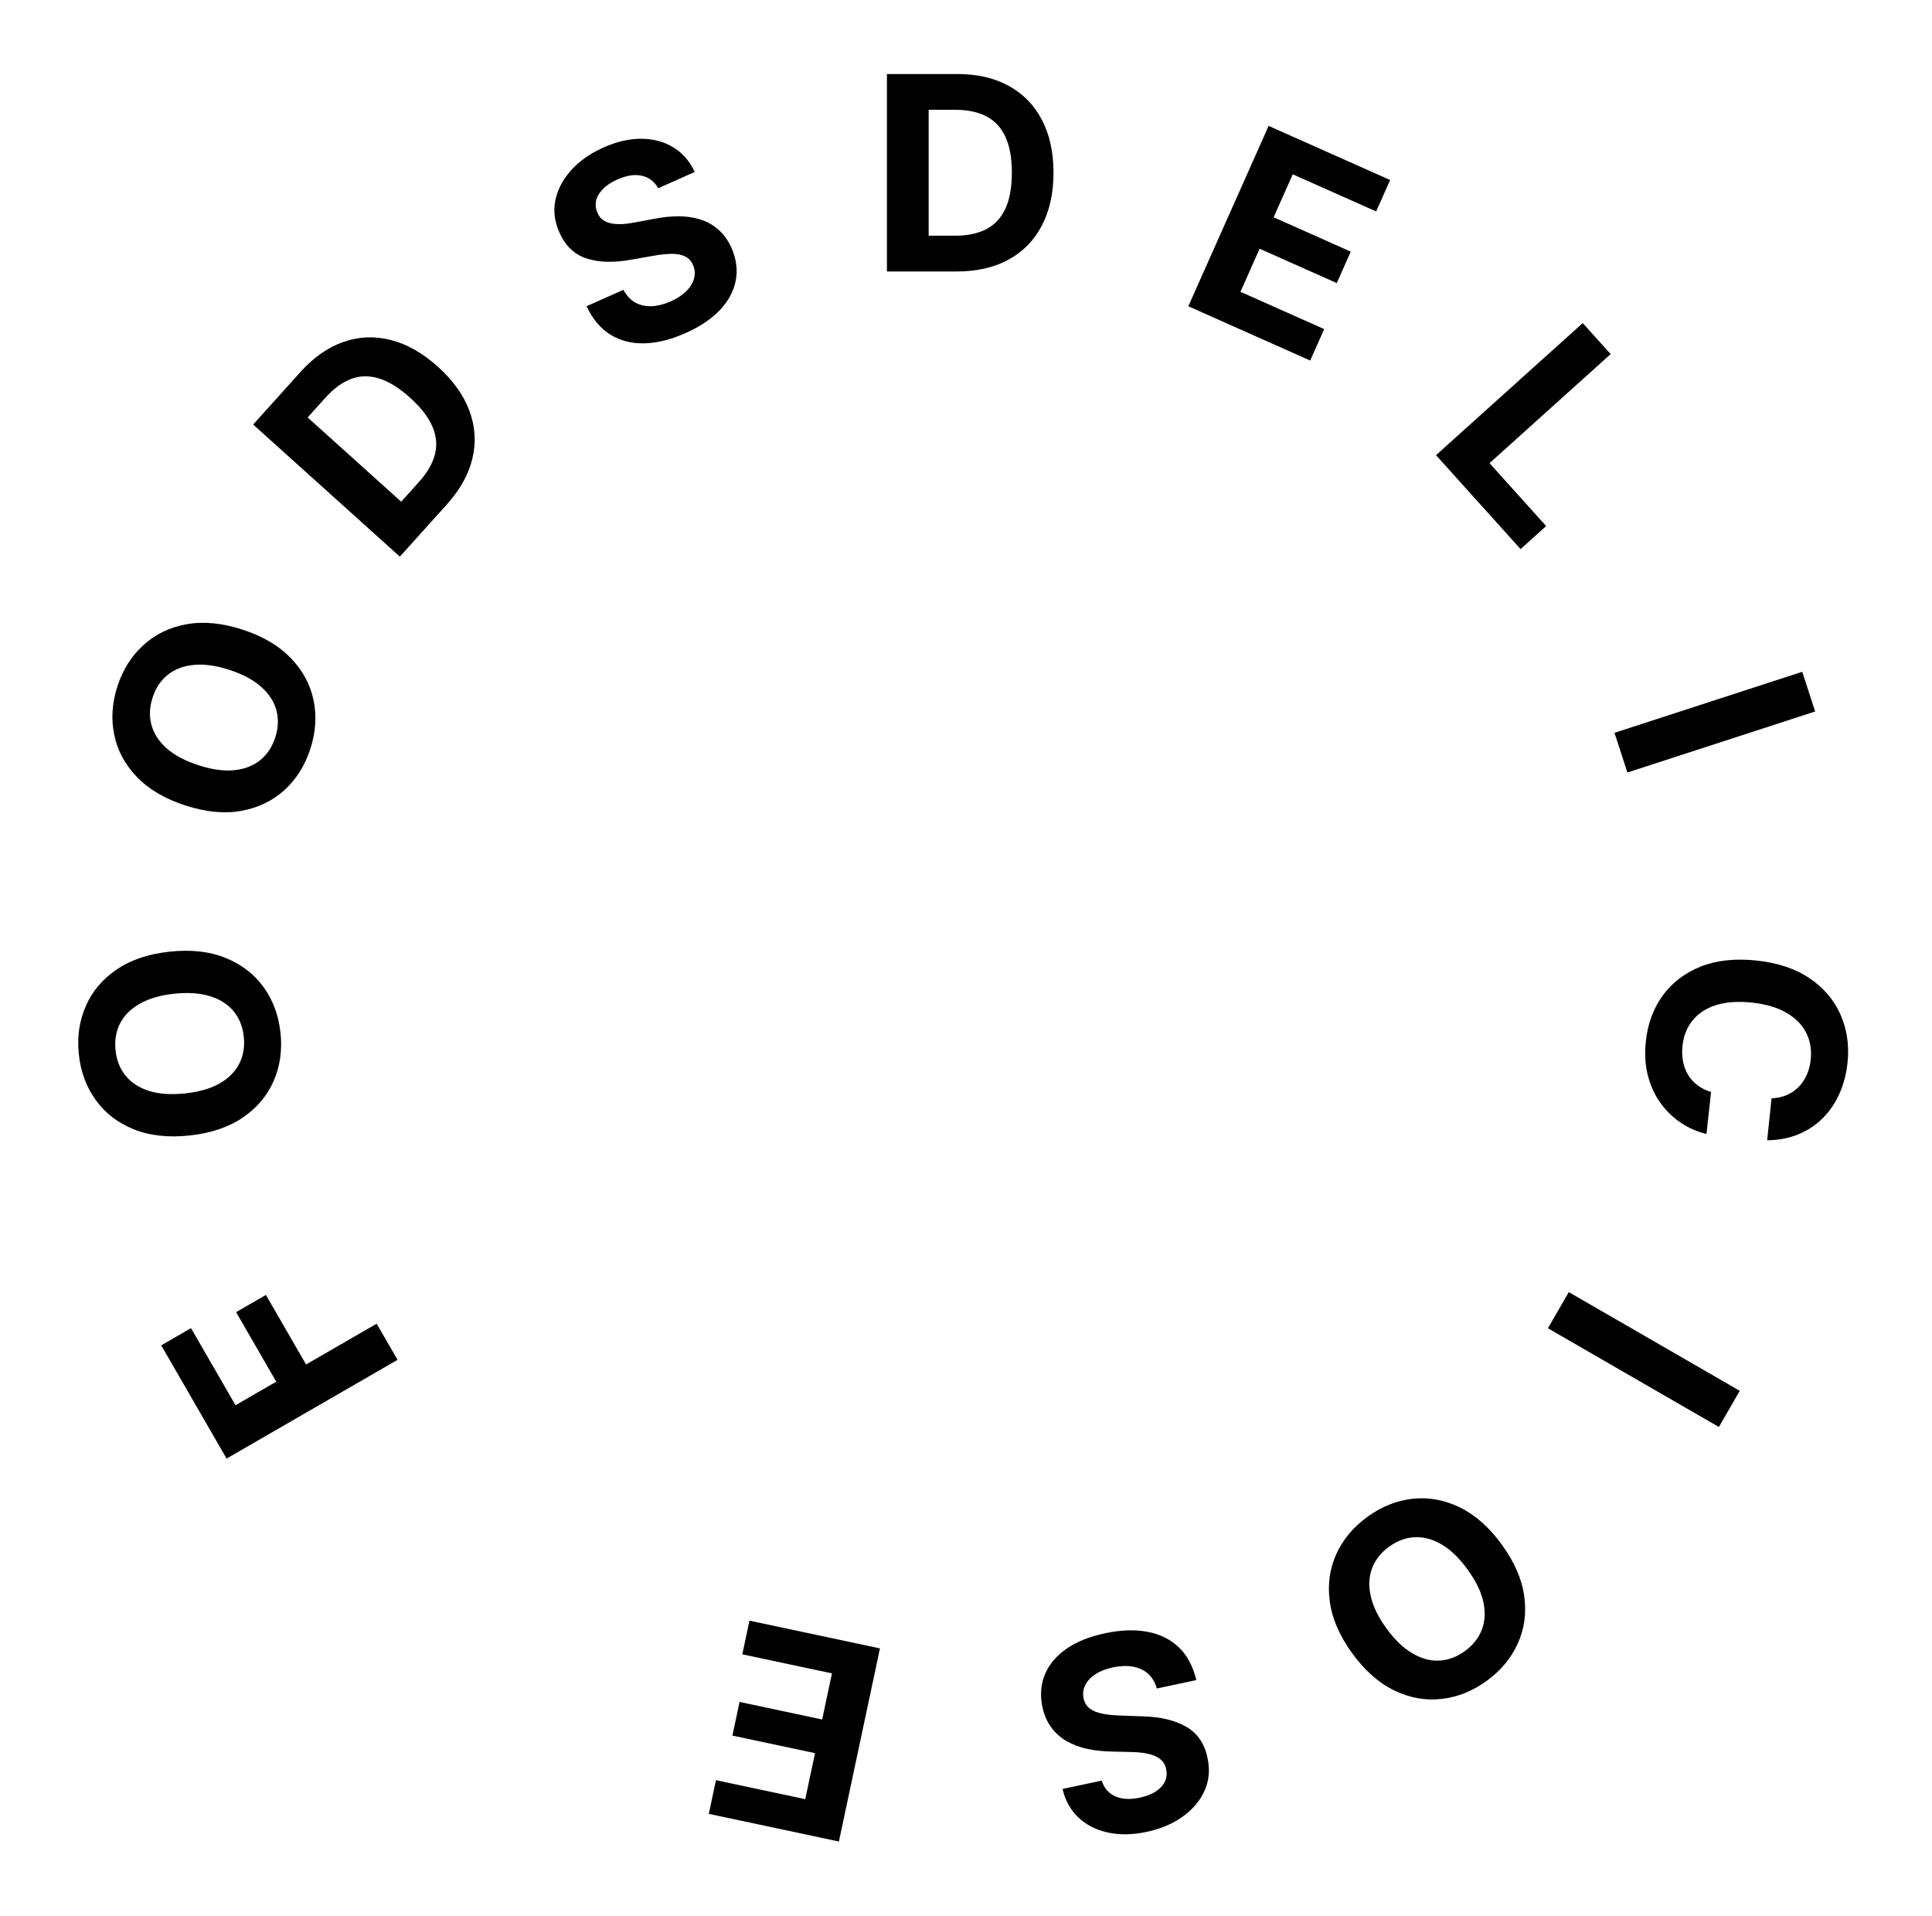 <svg width="121" height="120" viewBox="0 0 121 120" fill="none" xmlns="http://www.w3.org/2000/svg">
<g filter="url(#filter0_d_4_17)">
<path d="M59.931 13H55.548V0.636L59.967 0.636C61.211 0.636 62.281 0.884 63.179 1.379C64.076 1.87 64.766 2.576 65.249 3.498C65.736 4.42 65.98 5.522 65.98 6.806C65.98 8.094 65.736 9.201 65.249 10.126C64.766 11.052 64.072 11.762 63.167 12.258C62.265 12.752 61.187 13 59.931 13ZM58.162 10.76H59.822C60.595 10.76 61.245 10.623 61.772 10.35C62.303 10.072 62.702 9.643 62.968 9.064C63.237 8.48 63.372 7.728 63.372 6.806C63.372 5.893 63.237 5.146 62.968 4.566C62.702 3.987 62.305 3.56 61.778 3.287C61.251 3.013 60.601 2.876 59.828 2.876L58.162 2.876V10.76Z" fill="black"/>
<path d="M74.424 15.179L79.453 3.884L87.064 7.273L86.187 9.241L80.964 6.916L79.766 9.607L84.597 11.758L83.721 13.727L78.889 11.576L77.689 14.273L82.933 16.608L82.057 18.577L74.424 15.179Z" fill="black"/>
<path d="M89.937 24.504L99.125 16.231L100.874 18.174L93.288 25.004L96.834 28.943L95.233 30.386L89.937 24.504Z" fill="black"/>
<path d="M113.681 40.555L101.923 44.376L101.115 41.89L112.873 38.069L113.681 40.555Z" fill="black"/>
<path d="M110.676 67.408L110.952 64.778C111.297 64.766 111.61 64.7 111.89 64.579C112.173 64.459 112.422 64.293 112.634 64.081C112.847 63.868 113.019 63.615 113.151 63.322C113.283 63.032 113.367 62.711 113.404 62.359C113.471 61.722 113.371 61.151 113.104 60.646C112.842 60.141 112.424 59.727 111.851 59.403C111.282 59.081 110.571 58.874 109.719 58.785C108.842 58.693 108.092 58.745 107.468 58.943C106.844 59.144 106.355 59.465 106.001 59.906C105.647 60.346 105.438 60.876 105.373 61.497C105.336 61.845 105.348 62.172 105.409 62.478C105.47 62.788 105.576 63.068 105.727 63.319C105.883 63.57 106.081 63.785 106.321 63.964C106.561 64.147 106.842 64.285 107.164 64.38L106.875 67.008C106.318 66.881 105.792 66.654 105.296 66.326C104.804 66.004 104.376 65.592 104.011 65.093C103.651 64.597 103.383 64.023 103.209 63.369C103.039 62.72 102.995 62.001 103.078 61.213C103.193 60.116 103.544 59.162 104.131 58.349C104.718 57.541 105.508 56.936 106.501 56.534C107.494 56.137 108.659 56.008 109.996 56.149C111.336 56.29 112.451 56.662 113.338 57.265C114.226 57.868 114.87 58.628 115.272 59.544C115.677 60.461 115.823 61.46 115.71 62.541C115.635 63.253 115.465 63.903 115.201 64.49C114.937 65.082 114.588 65.593 114.154 66.025C113.724 66.457 113.217 66.793 112.634 67.031C112.05 67.273 111.397 67.399 110.676 67.408Z" fill="black"/>
<path d="M107.653 85.36L96.945 79.178L98.252 76.914L108.96 83.096L107.653 85.36Z" fill="black"/>
<path d="M84.687 99.529C83.895 98.439 83.427 97.36 83.285 96.295C83.139 95.231 83.275 94.24 83.691 93.321C84.107 92.407 84.756 91.629 85.638 90.988C86.527 90.343 87.471 89.965 88.471 89.855C89.471 89.746 90.454 89.924 91.42 90.391C92.386 90.859 93.264 91.636 94.055 92.723C94.847 93.814 95.316 94.891 95.462 95.954C95.608 97.018 95.472 98.006 95.057 98.92C94.644 99.837 93.993 100.618 93.104 101.264C92.221 101.905 91.28 102.281 90.28 102.39C89.28 102.506 88.296 102.33 87.33 101.863C86.361 101.398 85.48 100.62 84.687 99.529ZM86.831 97.972C87.344 98.678 87.883 99.197 88.447 99.528C89.008 99.862 89.57 100.016 90.133 99.99C90.696 99.964 91.234 99.765 91.745 99.394C92.256 99.022 92.611 98.573 92.81 98.045C93.008 97.518 93.037 96.935 92.897 96.296C92.753 95.659 92.424 94.988 91.91 94.281C91.397 93.575 90.86 93.055 90.299 92.721C89.735 92.389 89.171 92.237 88.608 92.263C88.045 92.289 87.508 92.488 86.997 92.859C86.486 93.23 86.131 93.68 85.932 94.207C85.733 94.735 85.706 95.317 85.85 95.953C85.991 96.592 86.318 97.265 86.831 97.972Z" fill="black"/>
<path d="M68.998 107.506C69.146 107.972 69.427 108.299 69.842 108.487C70.256 108.675 70.77 108.703 71.384 108.573C71.802 108.484 72.141 108.35 72.404 108.171C72.667 107.995 72.853 107.789 72.963 107.552C73.07 107.315 73.095 107.067 73.04 106.807C73.001 106.589 72.916 106.41 72.783 106.269C72.647 106.13 72.477 106.02 72.275 105.939C72.074 105.863 71.848 105.806 71.597 105.769C71.347 105.735 71.084 105.717 70.808 105.714L69.666 105.685C69.113 105.679 68.596 105.625 68.113 105.522C67.63 105.419 67.197 105.258 66.813 105.039C66.429 104.82 66.107 104.535 65.847 104.183C65.583 103.831 65.396 103.404 65.285 102.901C65.131 102.16 65.184 101.478 65.442 100.856C65.698 100.238 66.144 99.704 66.781 99.256C67.415 98.813 68.224 98.487 69.209 98.278C70.185 98.07 71.067 98.039 71.855 98.184C72.639 98.33 73.296 98.653 73.826 99.154C74.353 99.659 74.719 100.344 74.924 101.21L72.449 101.736C72.336 101.337 72.147 101.023 71.885 100.795C71.62 100.571 71.299 100.427 70.923 100.363C70.544 100.304 70.135 100.321 69.694 100.415C69.261 100.507 68.898 100.65 68.606 100.844C68.31 101.038 68.097 101.266 67.968 101.528C67.838 101.791 67.805 102.067 67.866 102.359C67.924 102.63 68.053 102.841 68.254 102.992C68.451 103.144 68.717 103.252 69.051 103.316C69.382 103.382 69.779 103.421 70.243 103.433L71.63 103.484C72.702 103.515 73.59 103.732 74.292 104.134C74.995 104.536 75.439 105.184 75.625 106.079C75.785 106.81 75.726 107.491 75.448 108.122C75.167 108.754 74.713 109.297 74.085 109.751C73.457 110.206 72.703 110.526 71.821 110.714C70.924 110.905 70.107 110.918 69.373 110.753C68.635 110.589 68.02 110.273 67.53 109.805C67.04 109.338 66.712 108.745 66.547 108.027L68.998 107.506Z" fill="black"/>
<path d="M55.111 99.226L52.54 111.319L44.392 109.587L44.84 107.479L50.432 108.667L51.044 105.786L45.871 104.686L46.319 102.578L51.492 103.678L52.106 100.79L46.49 99.597L46.938 97.489L55.111 99.226Z" fill="black"/>
<path d="M24.898 81.156L14.191 87.338L10.098 80.249L11.964 79.171L14.75 83.997L17.302 82.524L14.787 78.169L16.654 77.091L19.168 81.446L23.591 78.892L24.898 81.156Z" fill="black"/>
<path d="M10.647 55.592C11.988 55.451 13.155 55.586 14.149 55.995C15.143 56.401 15.934 57.013 16.522 57.834C17.105 58.651 17.454 59.601 17.568 60.686C17.683 61.779 17.538 62.785 17.133 63.706C16.728 64.627 16.082 65.389 15.194 65.992C14.306 66.595 13.194 66.967 11.857 67.108C10.517 67.249 9.349 67.116 8.356 66.711C7.362 66.305 6.573 65.694 5.99 64.877C5.402 64.061 5.051 63.106 4.936 62.014C4.822 60.929 4.968 59.926 5.373 59.006C5.773 58.081 6.417 57.318 7.305 56.714C8.192 56.107 9.306 55.733 10.647 55.592ZM10.924 58.228C10.056 58.319 9.337 58.526 8.768 58.849C8.198 59.168 7.784 59.578 7.525 60.078C7.266 60.579 7.17 61.144 7.236 61.772C7.302 62.401 7.513 62.933 7.871 63.369C8.228 63.804 8.719 64.121 9.343 64.319C9.966 64.512 10.712 64.563 11.58 64.472C12.449 64.381 13.168 64.176 13.737 63.857C14.306 63.534 14.72 63.122 14.979 62.621C15.238 62.121 15.335 61.556 15.269 60.928C15.203 60.299 14.991 59.767 14.634 59.331C14.276 58.895 13.786 58.581 13.162 58.387C12.539 58.19 11.793 58.137 10.924 58.228Z" fill="black"/>
<path d="M15.186 35.428C16.468 35.844 17.48 36.442 18.222 37.22C18.965 37.995 19.438 38.876 19.641 39.865C19.842 40.848 19.774 41.859 19.437 42.896C19.098 43.941 18.556 44.802 17.811 45.478C17.067 46.154 16.166 46.588 15.11 46.778C14.054 46.968 12.887 46.855 11.608 46.44C10.326 46.023 9.313 45.427 8.571 44.653C7.828 43.878 7.356 42.999 7.155 42.016C6.95 41.031 7.018 40.016 7.357 38.971C7.694 37.934 8.235 37.077 8.979 36.401C9.721 35.719 10.62 35.283 11.677 35.093C12.734 34.9 13.904 35.011 15.186 35.428ZM14.367 37.948C13.537 37.678 12.796 37.575 12.145 37.638C11.495 37.698 10.95 37.904 10.509 38.256C10.069 38.608 9.751 39.085 9.556 39.685C9.361 40.286 9.338 40.859 9.487 41.402C9.636 41.946 9.956 42.435 10.445 42.869C10.936 43.299 11.597 43.649 12.427 43.919C13.258 44.189 13.998 44.294 14.648 44.234C15.299 44.171 15.845 43.963 16.285 43.611C16.725 43.259 17.043 42.782 17.238 42.182C17.433 41.581 17.456 41.008 17.307 40.465C17.158 39.921 16.838 39.434 16.347 39.004C15.858 38.57 15.198 38.218 14.367 37.948Z" fill="black"/>
<path d="M27.975 27.601L25.043 30.858L15.855 22.585L18.812 19.301C19.644 18.377 20.544 17.747 21.512 17.412C22.478 17.073 23.465 17.033 24.473 17.291C25.483 17.545 26.466 18.102 27.42 18.961C28.377 19.823 29.037 20.745 29.399 21.726C29.763 22.704 29.827 23.695 29.589 24.7C29.353 25.701 28.816 26.668 27.975 27.601ZM25.127 27.417L26.238 26.183C26.755 25.609 27.088 25.035 27.238 24.46C27.387 23.879 27.335 23.296 27.082 22.711C26.829 22.12 26.36 21.516 25.675 20.899C24.996 20.288 24.351 19.889 23.74 19.701C23.131 19.511 22.549 19.52 21.993 19.729C21.437 19.938 20.9 20.329 20.383 20.903L19.268 22.142L25.127 27.417Z" fill="black"/>
<path d="M41.223 7.788C40.981 7.363 40.637 7.101 40.193 7.004C39.749 6.906 39.24 6.985 38.666 7.241C38.277 7.414 37.972 7.616 37.753 7.846C37.532 8.072 37.392 8.312 37.334 8.568C37.279 8.821 37.306 9.069 37.414 9.312C37.497 9.517 37.618 9.675 37.777 9.785C37.94 9.893 38.128 9.965 38.343 10.002C38.556 10.035 38.789 10.043 39.041 10.028C39.293 10.008 39.554 9.971 39.825 9.917L40.948 9.708C41.489 9.599 42.007 9.544 42.501 9.545C42.994 9.545 43.452 9.613 43.873 9.747C44.294 9.881 44.668 10.093 44.995 10.384C45.327 10.672 45.599 11.051 45.812 11.52C46.116 12.213 46.206 12.891 46.083 13.554C45.962 14.211 45.636 14.825 45.106 15.396C44.578 15.962 43.854 16.449 42.935 16.858C42.023 17.264 41.167 17.478 40.366 17.5C39.569 17.52 38.859 17.341 38.236 16.961C37.616 16.577 37.115 15.982 36.735 15.178L39.046 14.149C39.24 14.517 39.49 14.784 39.794 14.953C40.1 15.116 40.444 15.19 40.824 15.175C41.207 15.154 41.605 15.052 42.016 14.869C42.421 14.689 42.746 14.473 42.991 14.223C43.24 13.971 43.401 13.704 43.473 13.421C43.545 13.137 43.521 12.86 43.4 12.588C43.287 12.334 43.116 12.154 42.889 12.049C42.665 11.941 42.382 11.891 42.041 11.897C41.704 11.902 41.308 11.946 40.852 12.03L39.484 12.269C38.429 12.461 37.516 12.434 36.745 12.187C35.974 11.94 35.405 11.398 35.037 10.562C34.729 9.88 34.645 9.201 34.785 8.526C34.929 7.85 35.26 7.224 35.78 6.649C36.299 6.074 36.971 5.604 37.794 5.237C38.632 4.864 39.428 4.681 40.181 4.69C40.937 4.697 41.604 4.878 42.18 5.234C42.757 5.589 43.201 6.101 43.511 6.769L41.223 7.788Z" fill="black"/>
</g>
<defs>
<filter id="filter0_d_4_17" x="0.331" y="0.636" width="119.981" height="119.069" filterUnits="userSpaceOnUse" color-interpolation-filters="sRGB">
<feFlood flood-opacity="0" result="BackgroundImageFix"/>
<feColorMatrix in="SourceAlpha" type="matrix" values="0 0 0 0 0 0 0 0 0 0 0 0 0 0 0 0 0 0 127 0" result="hardAlpha"/>
<feOffset dy="4"/>
<feGaussianBlur stdDeviation="2"/>
<feComposite in2="hardAlpha" operator="out"/>
<feColorMatrix type="matrix" values="0 0 0 0 0 0 0 0 0 0 0 0 0 0 0 0 0 0 0.25 0"/>
<feBlend mode="normal" in2="BackgroundImageFix" result="effect1_dropShadow_4_17"/>
<feBlend mode="normal" in="SourceGraphic" in2="effect1_dropShadow_4_17" result="shape"/>
</filter>
</defs>
</svg>
